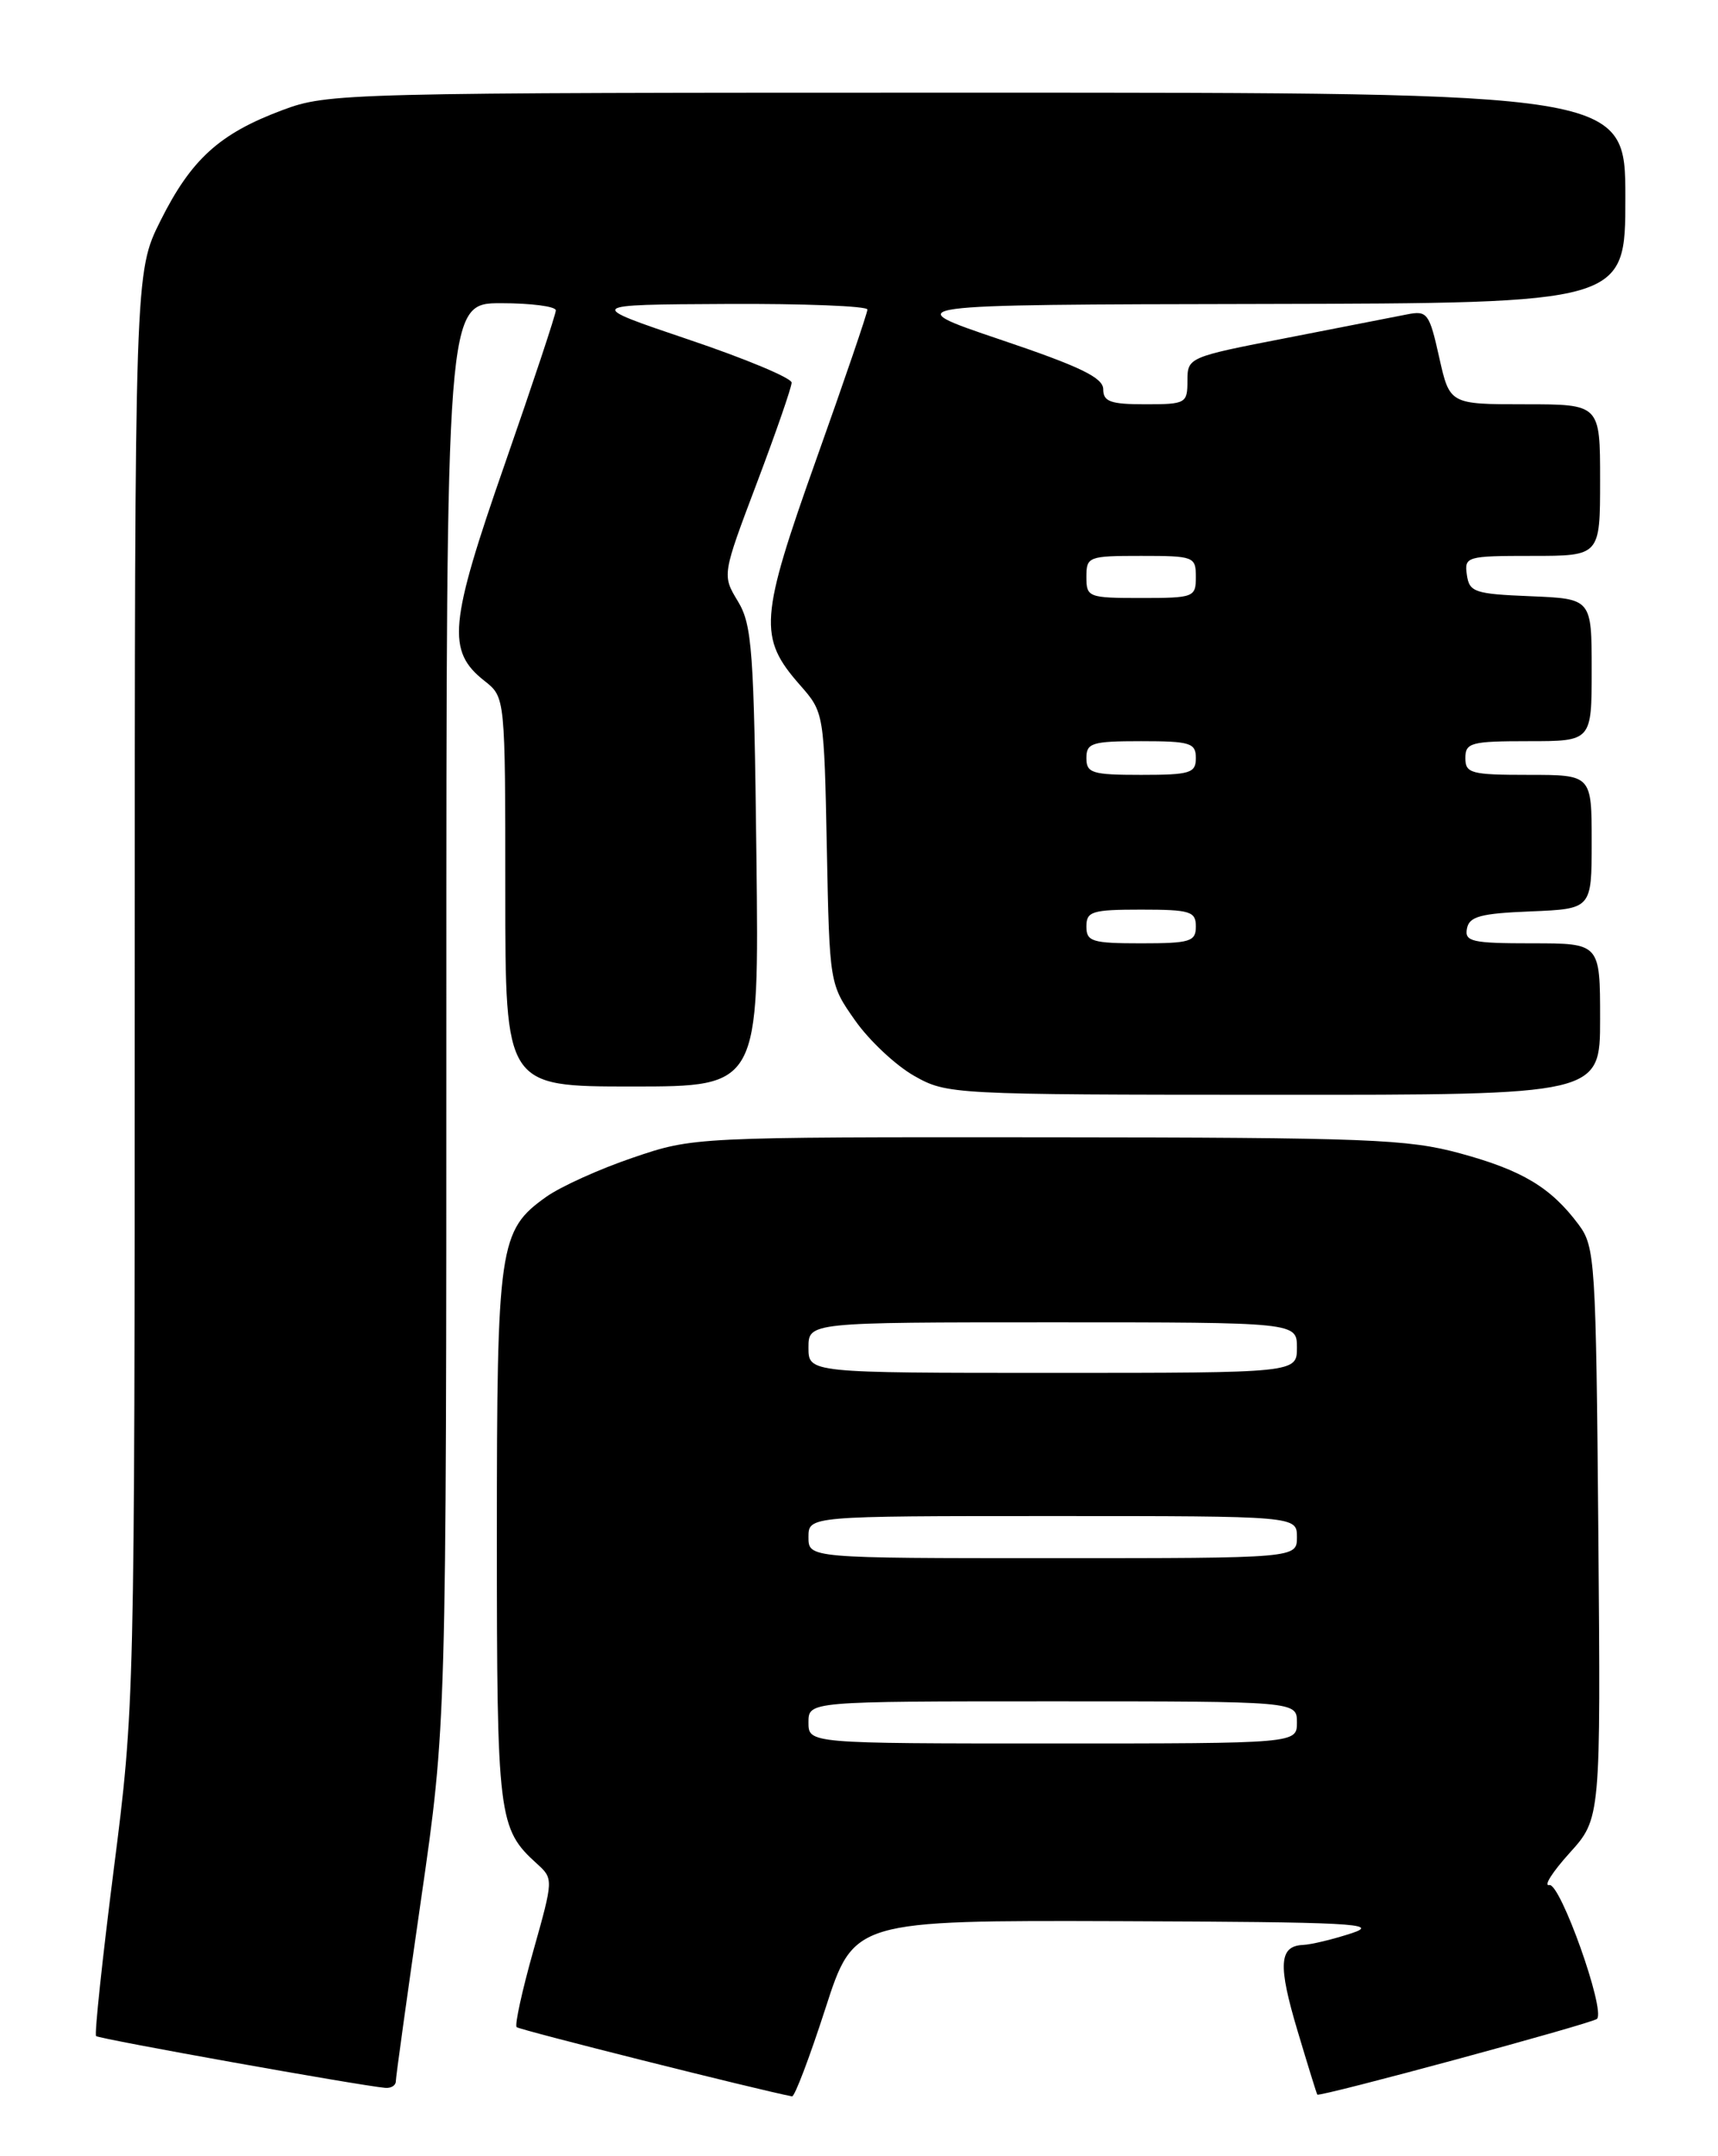 <?xml version="1.0" encoding="UTF-8" standalone="no"?>
<!DOCTYPE svg PUBLIC "-//W3C//DTD SVG 1.1//EN" "http://www.w3.org/Graphics/SVG/1.1/DTD/svg11.dtd" >
<svg xmlns="http://www.w3.org/2000/svg" xmlns:xlink="http://www.w3.org/1999/xlink" version="1.1" viewBox="0 0 204 256">
 <g >
 <path fill="currentColor"
d=" M 98.00 238.50 C 101.39 228.00 101.39 228.00 132.95 228.10 C 160.51 228.20 163.99 228.38 160.50 229.53 C 158.30 230.25 155.70 230.88 154.72 230.92 C 151.87 231.05 151.73 233.29 154.08 241.14 C 155.29 245.19 156.34 248.59 156.42 248.69 C 156.65 249.02 189.10 240.23 189.63 239.70 C 190.67 238.67 185.26 223.50 183.97 223.81 C 183.25 223.97 184.33 222.27 186.37 220.01 C 190.08 215.91 190.08 215.91 189.79 182.03 C 189.51 149.60 189.41 148.02 187.44 145.38 C 184.16 140.99 180.77 138.95 173.39 136.94 C 167.16 135.24 162.45 135.06 124.43 135.03 C 82.37 135.00 82.35 135.00 75.15 137.45 C 71.19 138.79 66.56 140.89 64.86 142.10 C 59.25 146.09 59.00 147.82 59.00 182.52 C 59.00 215.85 59.16 217.12 63.77 221.29 C 65.72 223.06 65.72 223.13 63.32 231.65 C 61.99 236.37 61.10 240.44 61.35 240.68 C 61.68 241.01 90.04 248.13 94.05 248.90 C 94.36 248.95 96.13 244.28 98.00 238.50 Z  M 47.00 247.12 C 47.00 246.63 48.35 236.91 50.00 225.50 C 53.00 204.76 53.00 204.76 53.00 120.38 C 53.00 36.00 53.00 36.00 59.50 36.00 C 63.08 36.00 66.00 36.38 66.00 36.85 C 66.00 37.32 63.27 45.53 59.94 55.10 C 53.32 74.08 53.02 77.30 57.54 80.85 C 60.00 82.79 60.00 82.79 60.00 105.89 C 60.00 129.00 60.00 129.00 75.07 129.00 C 90.14 129.00 90.14 129.00 89.82 101.75 C 89.53 77.18 89.31 74.19 87.62 71.39 C 85.74 68.28 85.74 68.28 89.87 57.35 C 92.14 51.34 94.00 45.97 94.00 45.43 C 94.00 44.88 88.49 42.58 81.75 40.31 C 69.50 36.17 69.50 36.17 86.25 36.09 C 95.46 36.04 103.00 36.34 103.00 36.75 C 103.00 37.16 100.27 45.15 96.94 54.50 C 90.20 73.42 90.03 75.69 94.98 81.32 C 97.86 84.60 97.86 84.60 98.18 100.72 C 98.50 116.84 98.50 116.84 101.54 121.16 C 103.21 123.54 106.36 126.49 108.54 127.73 C 112.45 129.94 112.96 129.97 151.25 129.98 C 190.00 130.00 190.00 130.00 190.00 121.00 C 190.00 112.00 190.00 112.00 181.93 112.00 C 174.78 112.00 173.89 111.80 174.19 110.25 C 174.46 108.81 175.80 108.45 181.76 108.21 C 189.00 107.91 189.00 107.91 189.00 99.96 C 189.00 92.00 189.00 92.00 181.50 92.00 C 174.67 92.00 174.00 91.82 174.00 90.00 C 174.00 88.18 174.67 88.00 181.50 88.00 C 189.00 88.00 189.00 88.00 189.00 79.54 C 189.00 71.09 189.00 71.09 181.75 70.79 C 175.10 70.52 174.47 70.31 174.18 68.25 C 173.87 66.08 174.13 66.00 181.93 66.00 C 190.00 66.00 190.00 66.00 190.00 57.00 C 190.00 48.00 190.00 48.00 181.07 48.00 C 172.14 48.00 172.14 48.00 170.89 42.41 C 169.72 37.17 169.48 36.85 167.07 37.33 C 165.66 37.61 159.21 38.87 152.75 40.13 C 141.10 42.39 141.00 42.44 141.00 45.21 C 141.00 47.89 140.81 48.00 136.00 48.00 C 131.87 48.00 131.00 47.69 131.00 46.22 C 131.00 44.84 128.28 43.52 118.75 40.31 C 106.50 36.17 106.50 36.17 149.75 36.09 C 193.00 36.00 193.00 36.00 193.00 23.50 C 193.00 11.00 193.00 11.00 116.04 11.00 C 40.56 11.00 38.97 11.04 33.52 13.08 C 26.05 15.87 22.70 18.92 19.06 26.20 C 16.00 32.32 16.00 32.32 16.00 117.41 C 15.99 202.08 15.98 202.60 13.51 221.93 C 12.15 232.62 11.20 241.54 11.41 241.74 C 11.75 242.08 42.80 247.64 45.75 247.89 C 46.44 247.95 47.00 247.60 47.00 247.12 Z  M 96.00 204.50 C 96.00 202.00 96.00 202.00 125.00 202.00 C 154.00 202.00 154.00 202.00 154.00 204.50 C 154.00 207.00 154.00 207.00 125.00 207.00 C 96.00 207.00 96.00 207.00 96.00 204.50 Z  M 96.00 182.50 C 96.00 180.00 96.00 180.00 125.00 180.00 C 154.00 180.00 154.00 180.00 154.00 182.50 C 154.00 185.00 154.00 185.00 125.00 185.00 C 96.00 185.00 96.00 185.00 96.00 182.50 Z  M 96.00 160.00 C 96.00 157.00 96.00 157.00 125.00 157.00 C 154.00 157.00 154.00 157.00 154.00 160.00 C 154.00 163.00 154.00 163.00 125.00 163.00 C 96.00 163.00 96.00 163.00 96.00 160.00 Z  M 129.00 110.00 C 129.00 108.21 129.67 108.00 135.50 108.00 C 141.33 108.00 142.00 108.21 142.00 110.00 C 142.00 111.79 141.33 112.00 135.50 112.00 C 129.67 112.00 129.00 111.79 129.00 110.00 Z  M 129.00 90.00 C 129.00 88.21 129.67 88.00 135.50 88.00 C 141.33 88.00 142.00 88.21 142.00 90.00 C 142.00 91.79 141.33 92.00 135.50 92.00 C 129.67 92.00 129.00 91.79 129.00 90.00 Z  M 129.00 68.50 C 129.00 66.09 129.23 66.00 135.50 66.00 C 141.77 66.00 142.00 66.09 142.00 68.50 C 142.00 70.91 141.77 71.00 135.50 71.00 C 129.23 71.00 129.00 70.91 129.00 68.50 Z "/>
</g>
</svg>